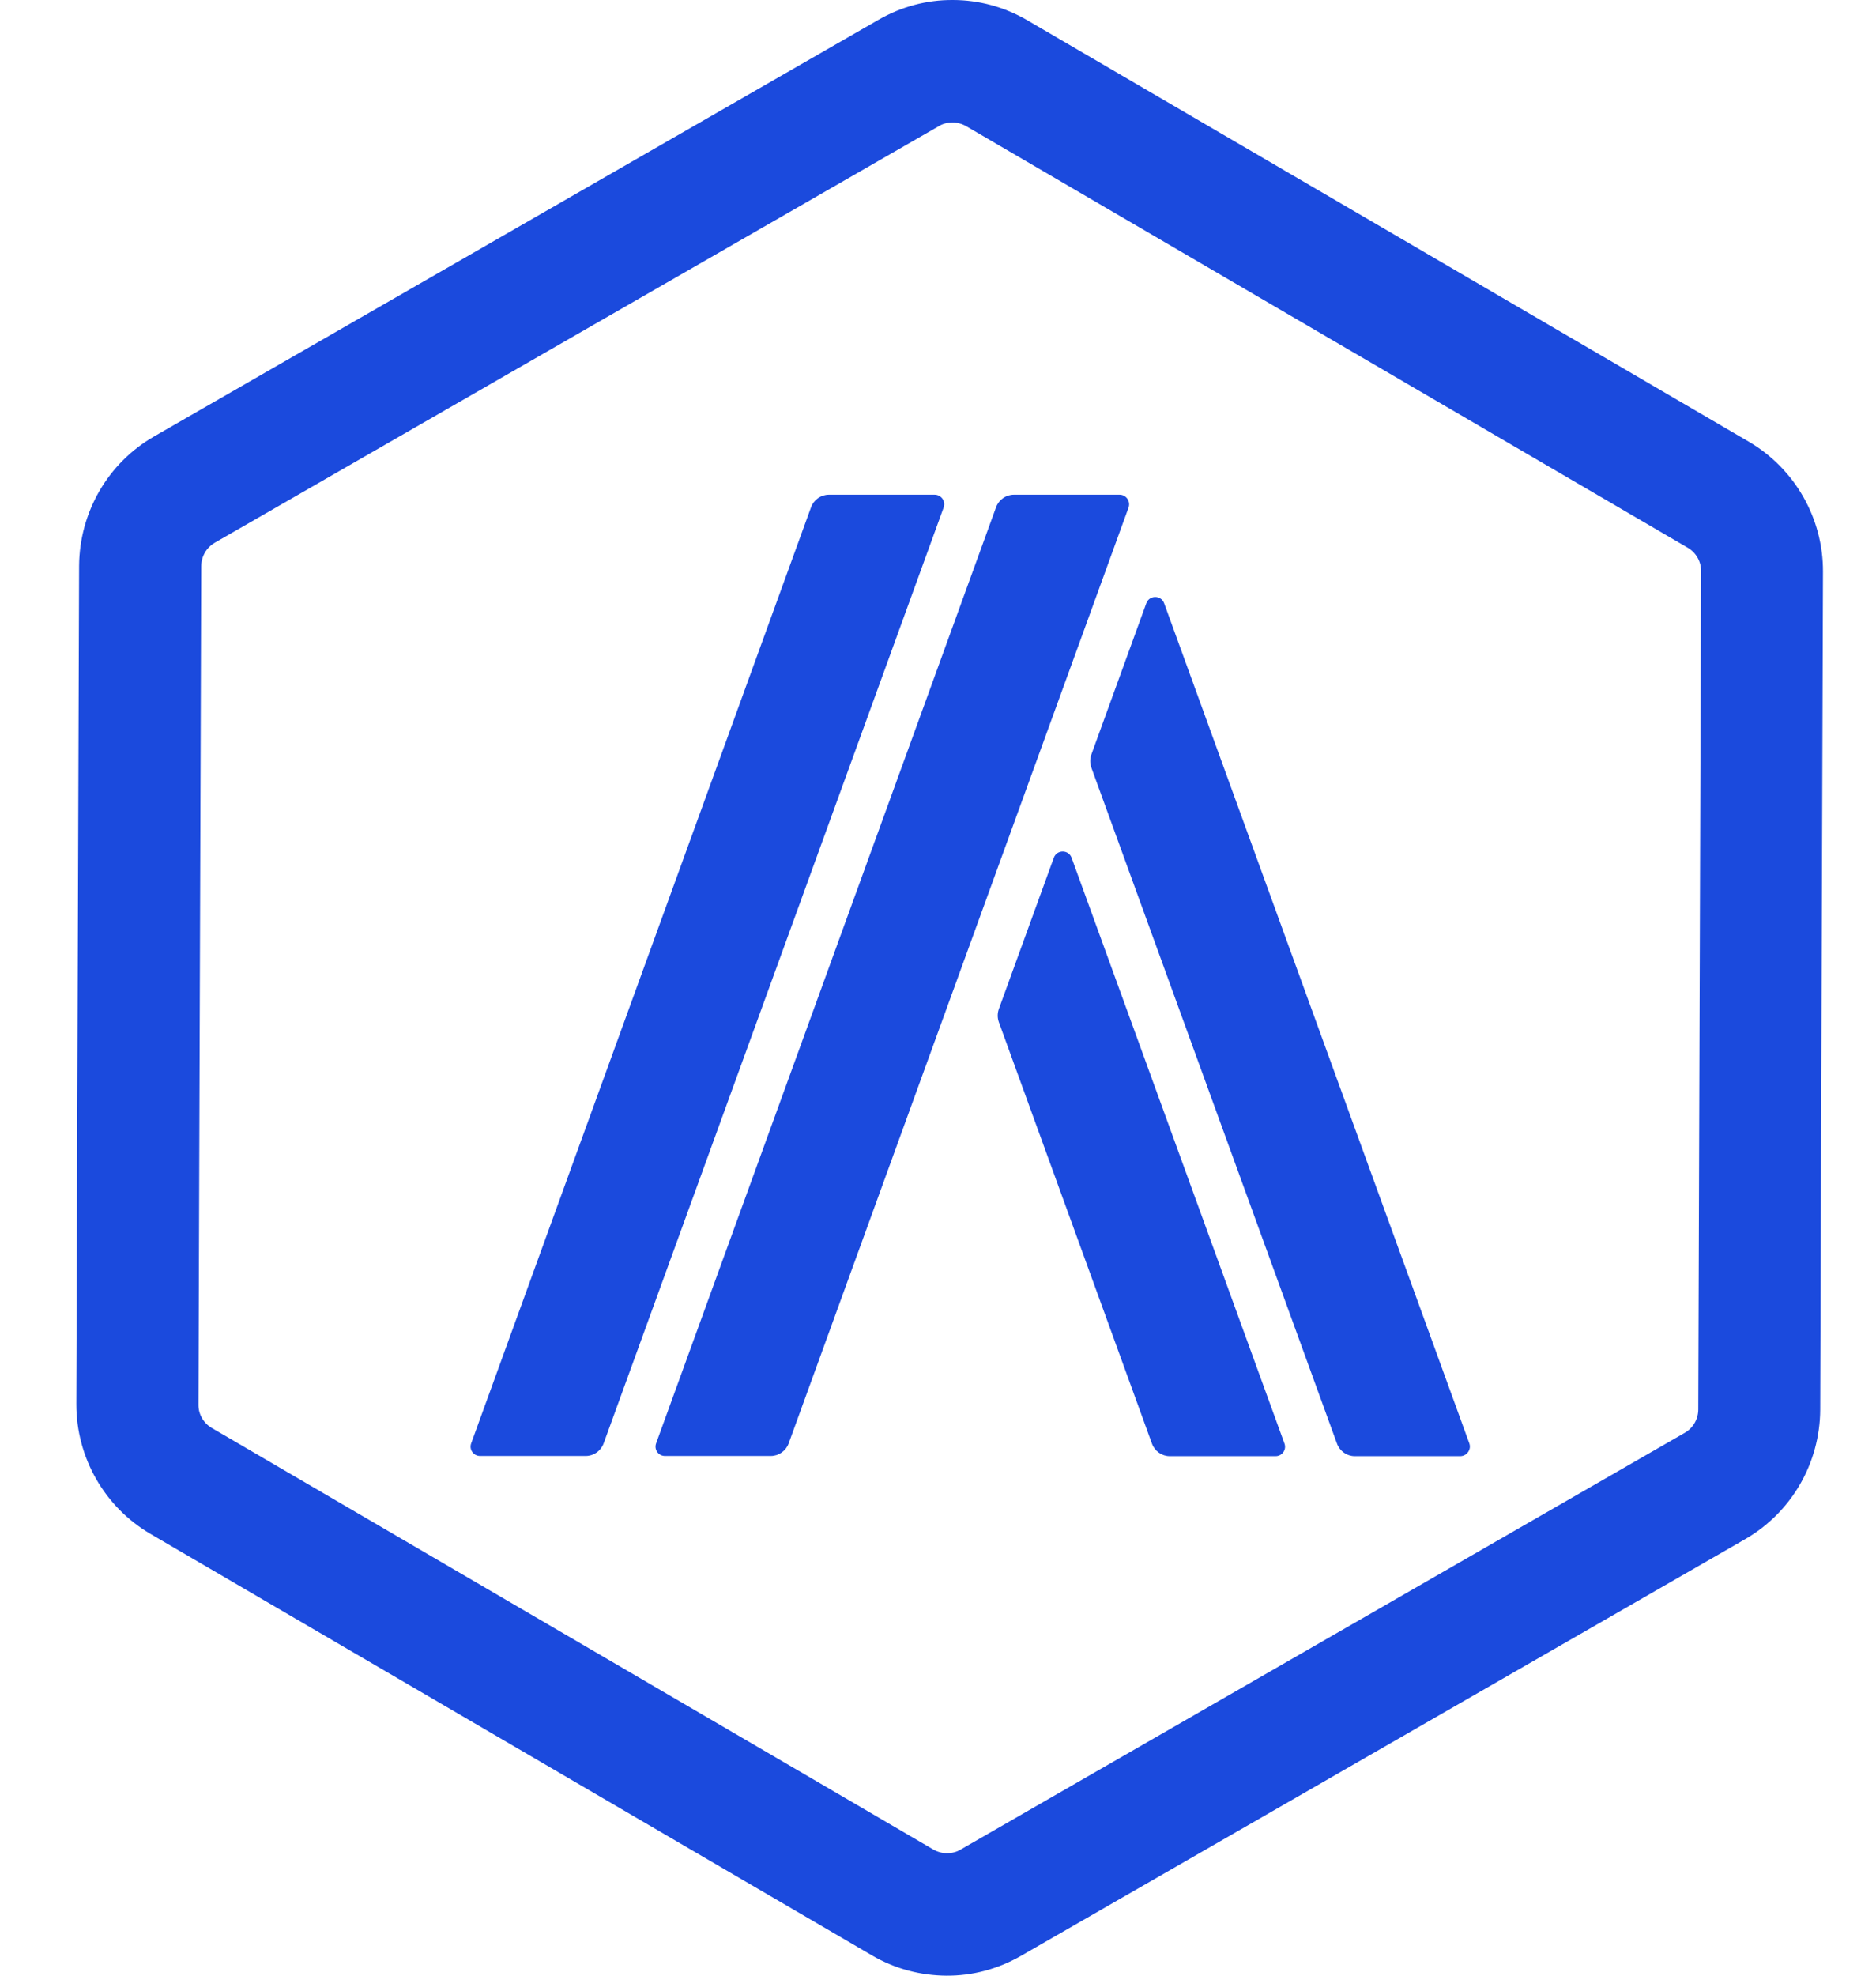 <svg width="19" height="20" viewBox="0 0 19 20" fill="none" xmlns="http://www.w3.org/2000/svg">
<path d="M9.648 1.24C9.695 1.24 9.743 1.253 9.785 1.277L17.092 5.544C17.177 5.593 17.23 5.685 17.228 5.782L17.2 14.267C17.2 14.366 17.148 14.456 17.062 14.505L9.728 18.724C9.687 18.749 9.638 18.76 9.59 18.76C9.543 18.76 9.495 18.747 9.453 18.723L2.146 14.456C2.061 14.407 2.008 14.315 2.01 14.218L2.038 5.733C2.038 5.634 2.09 5.544 2.175 5.494L9.51 1.276C9.551 1.251 9.599 1.24 9.648 1.24ZM9.651 2.93609e-05C9.39 -0.002 9.13 0.066 8.896 0.201L1.561 4.418C1.093 4.687 0.805 5.185 0.801 5.728L0.773 14.213C0.772 14.754 1.058 15.255 1.524 15.528L8.83 19.794C9.063 19.931 9.323 19.998 9.585 20C9.846 20.002 10.106 19.934 10.341 19.799L17.675 15.581C18.143 15.311 18.432 14.813 18.435 14.27L18.463 5.787C18.465 5.246 18.178 4.745 17.713 4.472L10.406 0.206C10.172 0.069 9.911 2.93609e-05 9.651 2.93609e-05Z" fill="#1B4ADD"/>
<path d="M11.34 5.008H10.268C10.188 5.008 10.116 5.059 10.088 5.135L6.645 14.611C6.622 14.674 6.668 14.739 6.735 14.739H7.807C7.887 14.739 7.959 14.688 7.987 14.613L11.431 5.135C11.451 5.074 11.405 5.008 11.34 5.008ZM9.466 5.008H8.395C8.314 5.008 8.242 5.059 8.214 5.135L4.772 14.611C4.749 14.674 4.795 14.739 4.862 14.739H5.933C6.013 14.739 6.085 14.688 6.113 14.613L9.558 5.135C9.579 5.074 9.533 5.008 9.466 5.008ZM10.853 8.683C10.822 8.599 10.704 8.599 10.673 8.683L10.116 10.215C10.101 10.258 10.101 10.304 10.116 10.346L11.667 14.614C11.695 14.69 11.767 14.741 11.847 14.741H12.919C12.986 14.741 13.032 14.675 13.009 14.613L10.853 8.683ZM14.881 14.611L11.79 6.106C11.759 6.023 11.641 6.023 11.61 6.106L11.053 7.639C11.038 7.681 11.038 7.727 11.053 7.77L13.541 14.614C13.569 14.69 13.641 14.741 13.721 14.741H14.792C14.856 14.739 14.904 14.674 14.881 14.611Z" fill="#1B4ADD"/>
</svg>

